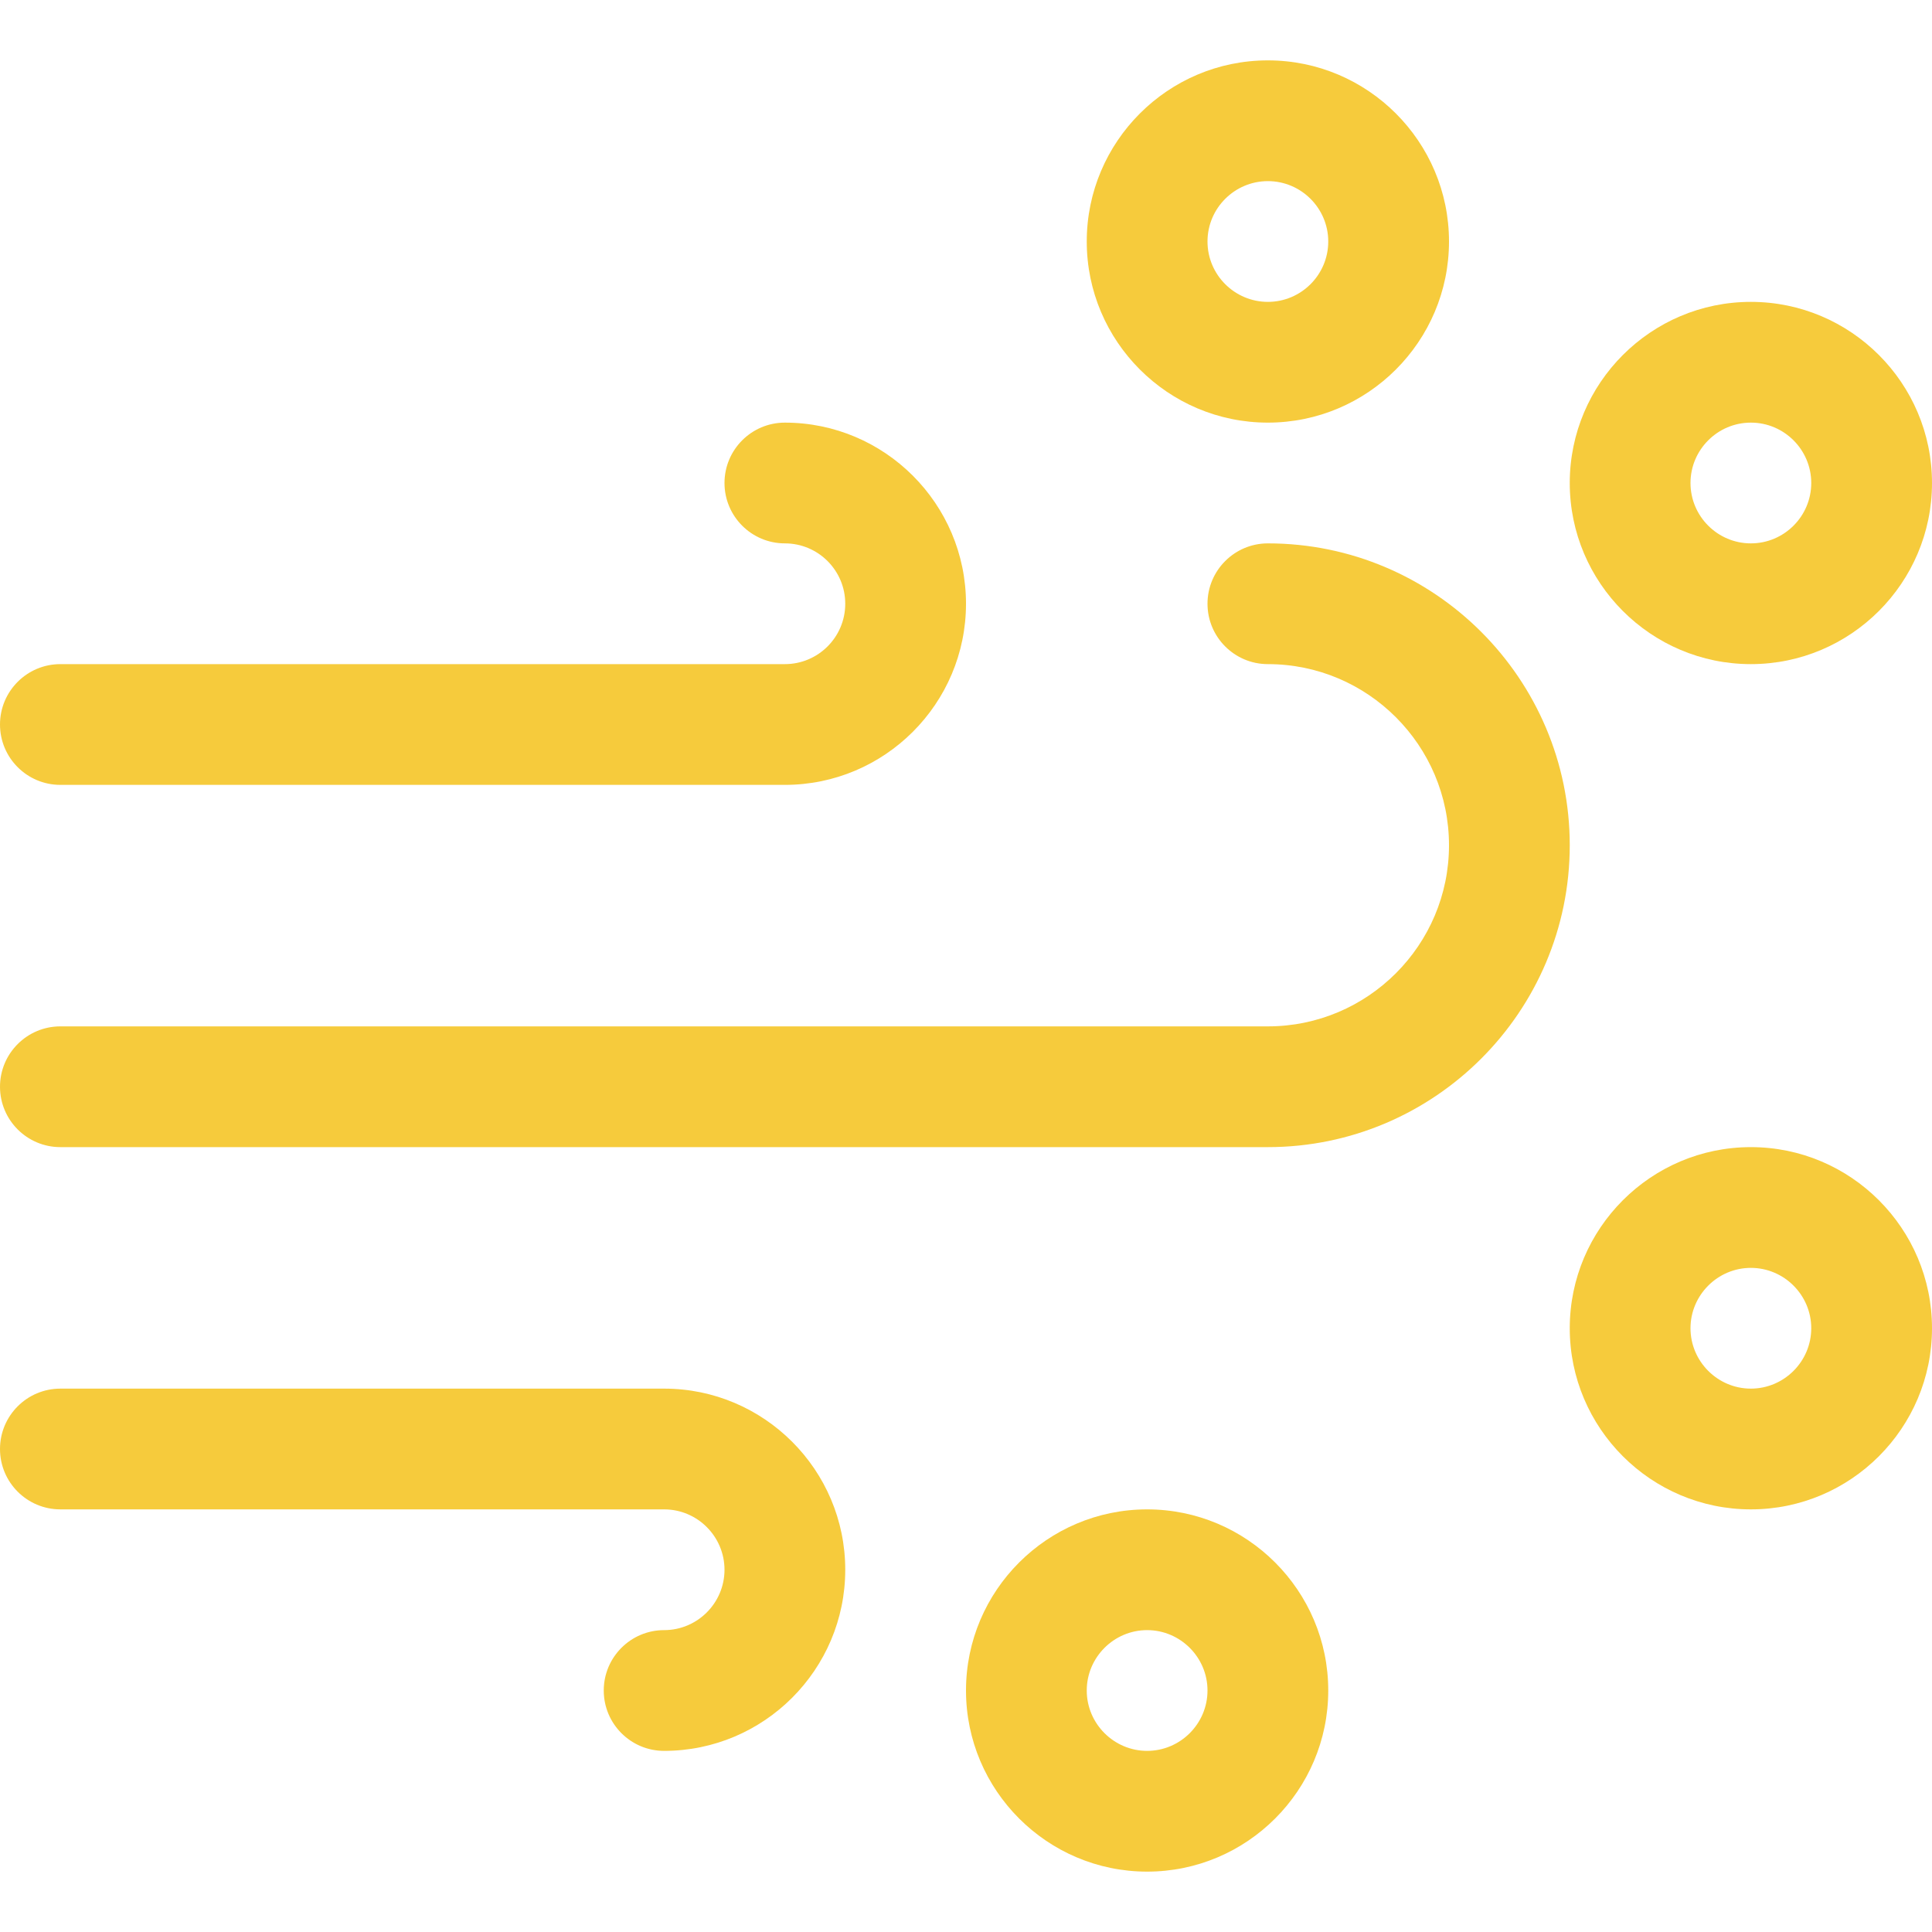 <?xml version="1.0" encoding="iso-8859-1"?>
<!-- Generator: Adobe Illustrator 19.0.0, SVG Export Plug-In . SVG Version: 6.00 Build 0)  -->
<svg version="1.1" id="Capa_1" xmlns="http://www.w3.org/2000/svg" xmlns:xlink="http://www.w3.org/1999/xlink" x="0px" y="0px"
	 viewBox="0 0 512 512" style="enable-background:new 0 0 512 512;" xml:space="preserve">
<g>
	<g>
		<path fill="rgba(245,198,39,0.9)" d="M176,368H16c-8.832,0-16,7.168-16,16c0,8.832,7.168,16,16,16h160c8.832,0,16,7.2,16,16s-7.168,16-16,16
			c-8.832,0-16,7.168-16,16c0,8.832,7.168,16,16,16c26.464,0,48-21.536,48-48S202.464,368,176,368z"/>
	</g>
</g>
<g>
	<g>
		<path fill="rgba(245,198,39,0.9)" d="M208,112c-8.832,0-16,7.168-16,16c0,8.832,7.168,16,16,16c8.832,0,16,7.168,16,16c0,8.832-7.168,16-16,16H16
			c-8.832,0-16,7.168-16,16c0,8.832,7.168,16,16,16h192c26.464,0,48-21.536,48-48S234.464,112,208,112z"/>
	</g>
</g>
<g>
	<g>
		<path fill="rgba(245,198,39,0.9)" d="M336,144c-8.832,0-16,7.168-16,16c0,8.832,7.168,16,16,16c26.464,0,48,21.536,48,48s-21.536,48-48,48H16
			c-8.832,0-16,7.168-16,16c0,8.832,7.168,16,16,16h320c44.128,0,80-35.904,80-80S380.128,144,336,144z"/>
	</g>
</g>
<g>
	<g>
		<path  fill="rgba(245,198,39,0.9)" d="M304,400c-26.464,0-48,21.536-48,48s21.536,48,48,48s48-21.536,48-48S330.464,400,304,400z M304,464c-8.8,0-16-7.2-16-16
			s7.2-16,16-16s16,7.2,16,16S312.8,464,304,464z"/>
	</g>
</g>
<g>
	<g>
		<path fill="rgba(245,198,39,0.9)" d="M464,304c-26.464,0-48,21.536-48,48s21.536,48,48,48s48-21.536,48-48S490.464,304,464,304z M464,368c-8.8,0-16-7.2-16-16
			s7.2-16,16-16s16,7.2,16,16S472.8,368,464,368z"/>
	</g>
</g>
<g>
	<g>
		<path fill="rgba(245,198,39,0.9)" d="M464,80c-26.464,0-48,21.536-48,48s21.536,48,48,48s48-21.536,48-48S490.464,80,464,80z M464,144c-8.8,0-16-7.168-16-16
			c0-8.832,7.2-16,16-16s16,7.168,16,16C480,136.832,472.8,144,464,144z"/>
	</g>
</g>
<g>
	<g>
		<path fill="rgba(245,198,39,0.9)" d="M336,16c-26.464,0-48,21.536-48,48s21.536,48,48,48s48-21.536,48-48S362.464,16,336,16z M336,80c-8.8,0-16-7.168-16-16
			c0-8.832,7.2-16,16-16s16,7.168,16,16C352,72.832,344.8,80,336,80z"/>
	</g>
</g>
<g>
</g>
<g>
</g>
<g>
</g>
<g>
</g>
<g>
</g>
<g>
</g>
<g>
</g>
<g>
</g>
<g>
</g>
<g>
</g>
<g>
</g>
<g>
</g>
<g>
</g>
<g>
</g>
<g>
</g>
</svg>
